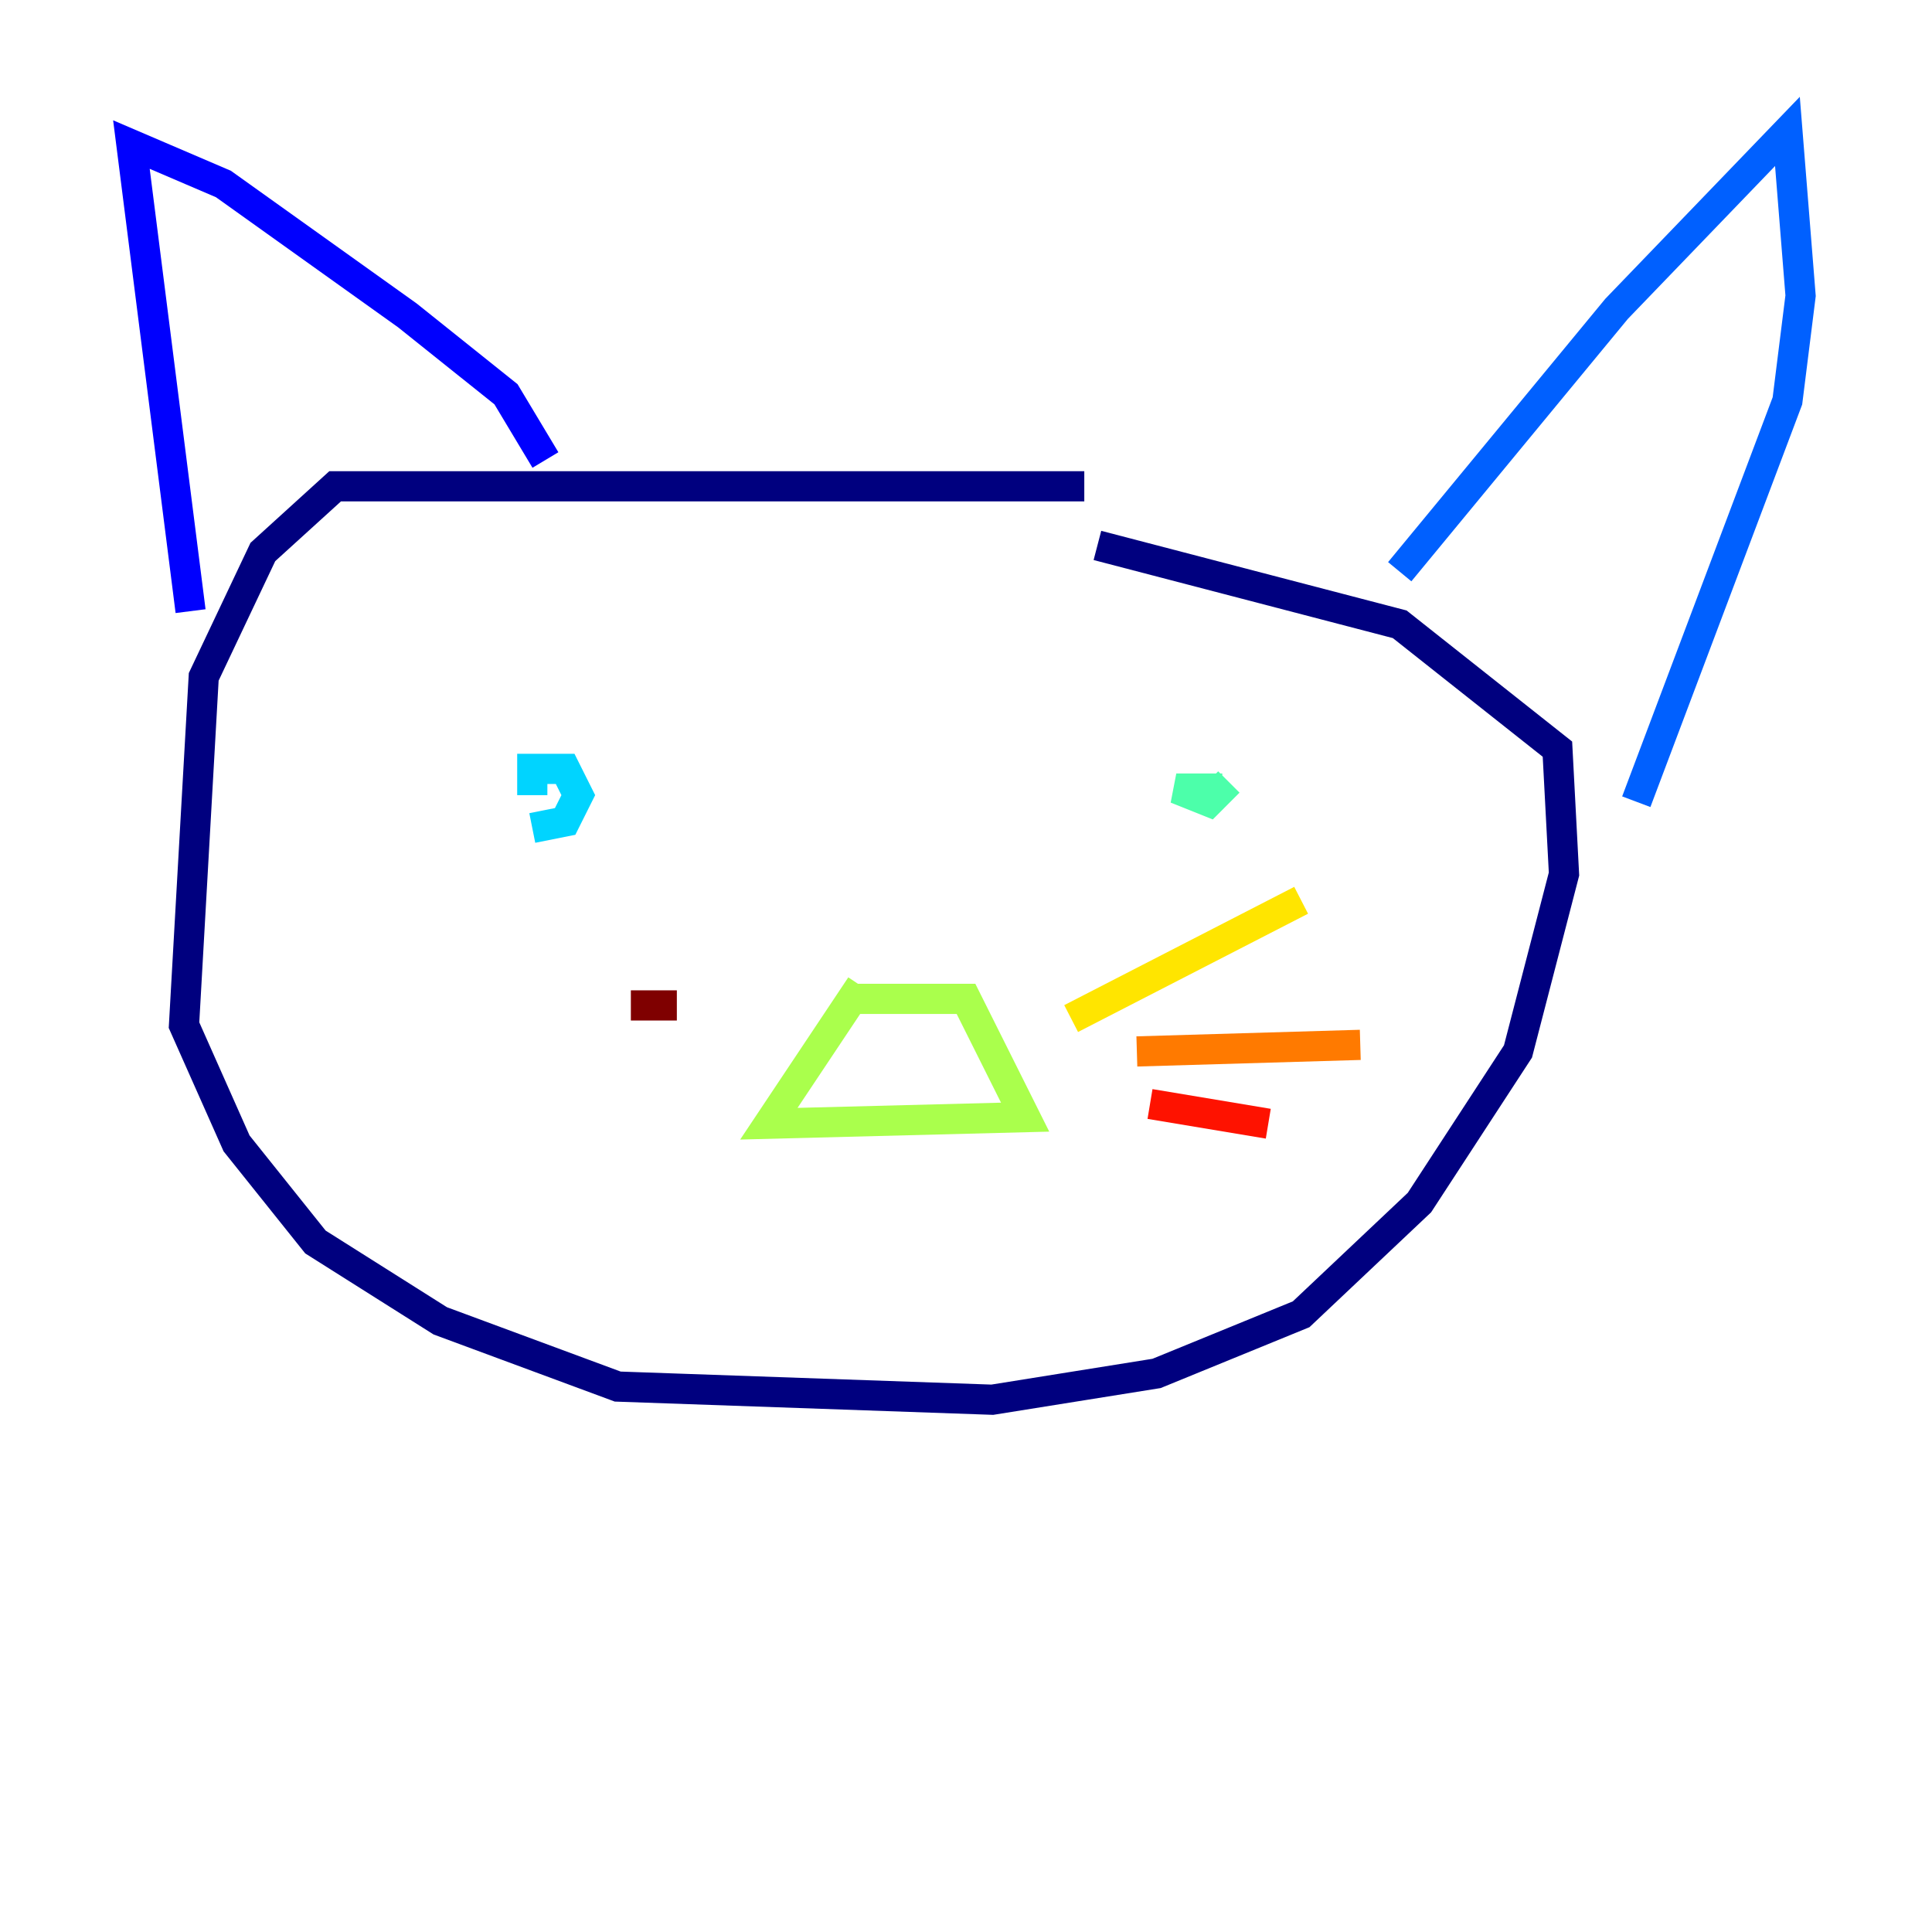 <?xml version="1.0" encoding="utf-8" ?>
<svg baseProfile="tiny" height="128" version="1.2" viewBox="0,0,128,128" width="128" xmlns="http://www.w3.org/2000/svg" xmlns:ev="http://www.w3.org/2001/xml-events" xmlns:xlink="http://www.w3.org/1999/xlink"><defs /><polyline fill="none" points="71.837,32.218 22.204,32.218 17.415,36.571 13.497,44.843 12.191,67.918 15.674,75.755 20.898,82.286 29.17,87.51 40.925,91.864 65.742,92.735 76.626,90.993 86.204,87.075 94.041,79.674 100.571,69.66 103.619,57.905 103.184,49.633 92.735,41.361 72.707,36.136" stroke="#00007f" stroke-width="2" /><polyline fill="none" points="12.626,40.49 8.707,9.578 14.803,12.191 26.993,20.898 33.524,26.122 36.136,30.476" stroke="#0000fe" stroke-width="2" /><polyline fill="none" points="92.735,37.878 107.102,20.463 118.422,8.707 119.293,19.592 118.422,26.558 108.408,53.116" stroke="#0060ff" stroke-width="2" /><polyline fill="none" points="35.265,52.68 35.265,50.939 37.442,50.939 38.313,52.68 37.442,54.422 35.265,54.857" stroke="#00d4ff" stroke-width="2" /><polyline fill="none" points="80.98,52.245 77.932,52.245 80.109,53.116 81.415,51.809" stroke="#4cffaa" stroke-width="2" /><polyline fill="none" points="57.034,65.306 50.939,74.449 67.918,74.014 64.0,66.177 56.163,66.177" stroke="#aaff4c" stroke-width="2" /><polyline fill="none" points="70.966,67.483 86.204,59.646" stroke="#ffe500" stroke-width="2" /><polyline fill="none" points="75.32,69.66 90.122,69.225" stroke="#ff7a00" stroke-width="2" /><polyline fill="none" points="76.191,73.143 84.027,74.449" stroke="#fe1200" stroke-width="2" /><polyline fill="none" points="44.843,66.612 41.796,66.612" stroke="#7f0000" stroke-width="2" /></svg>